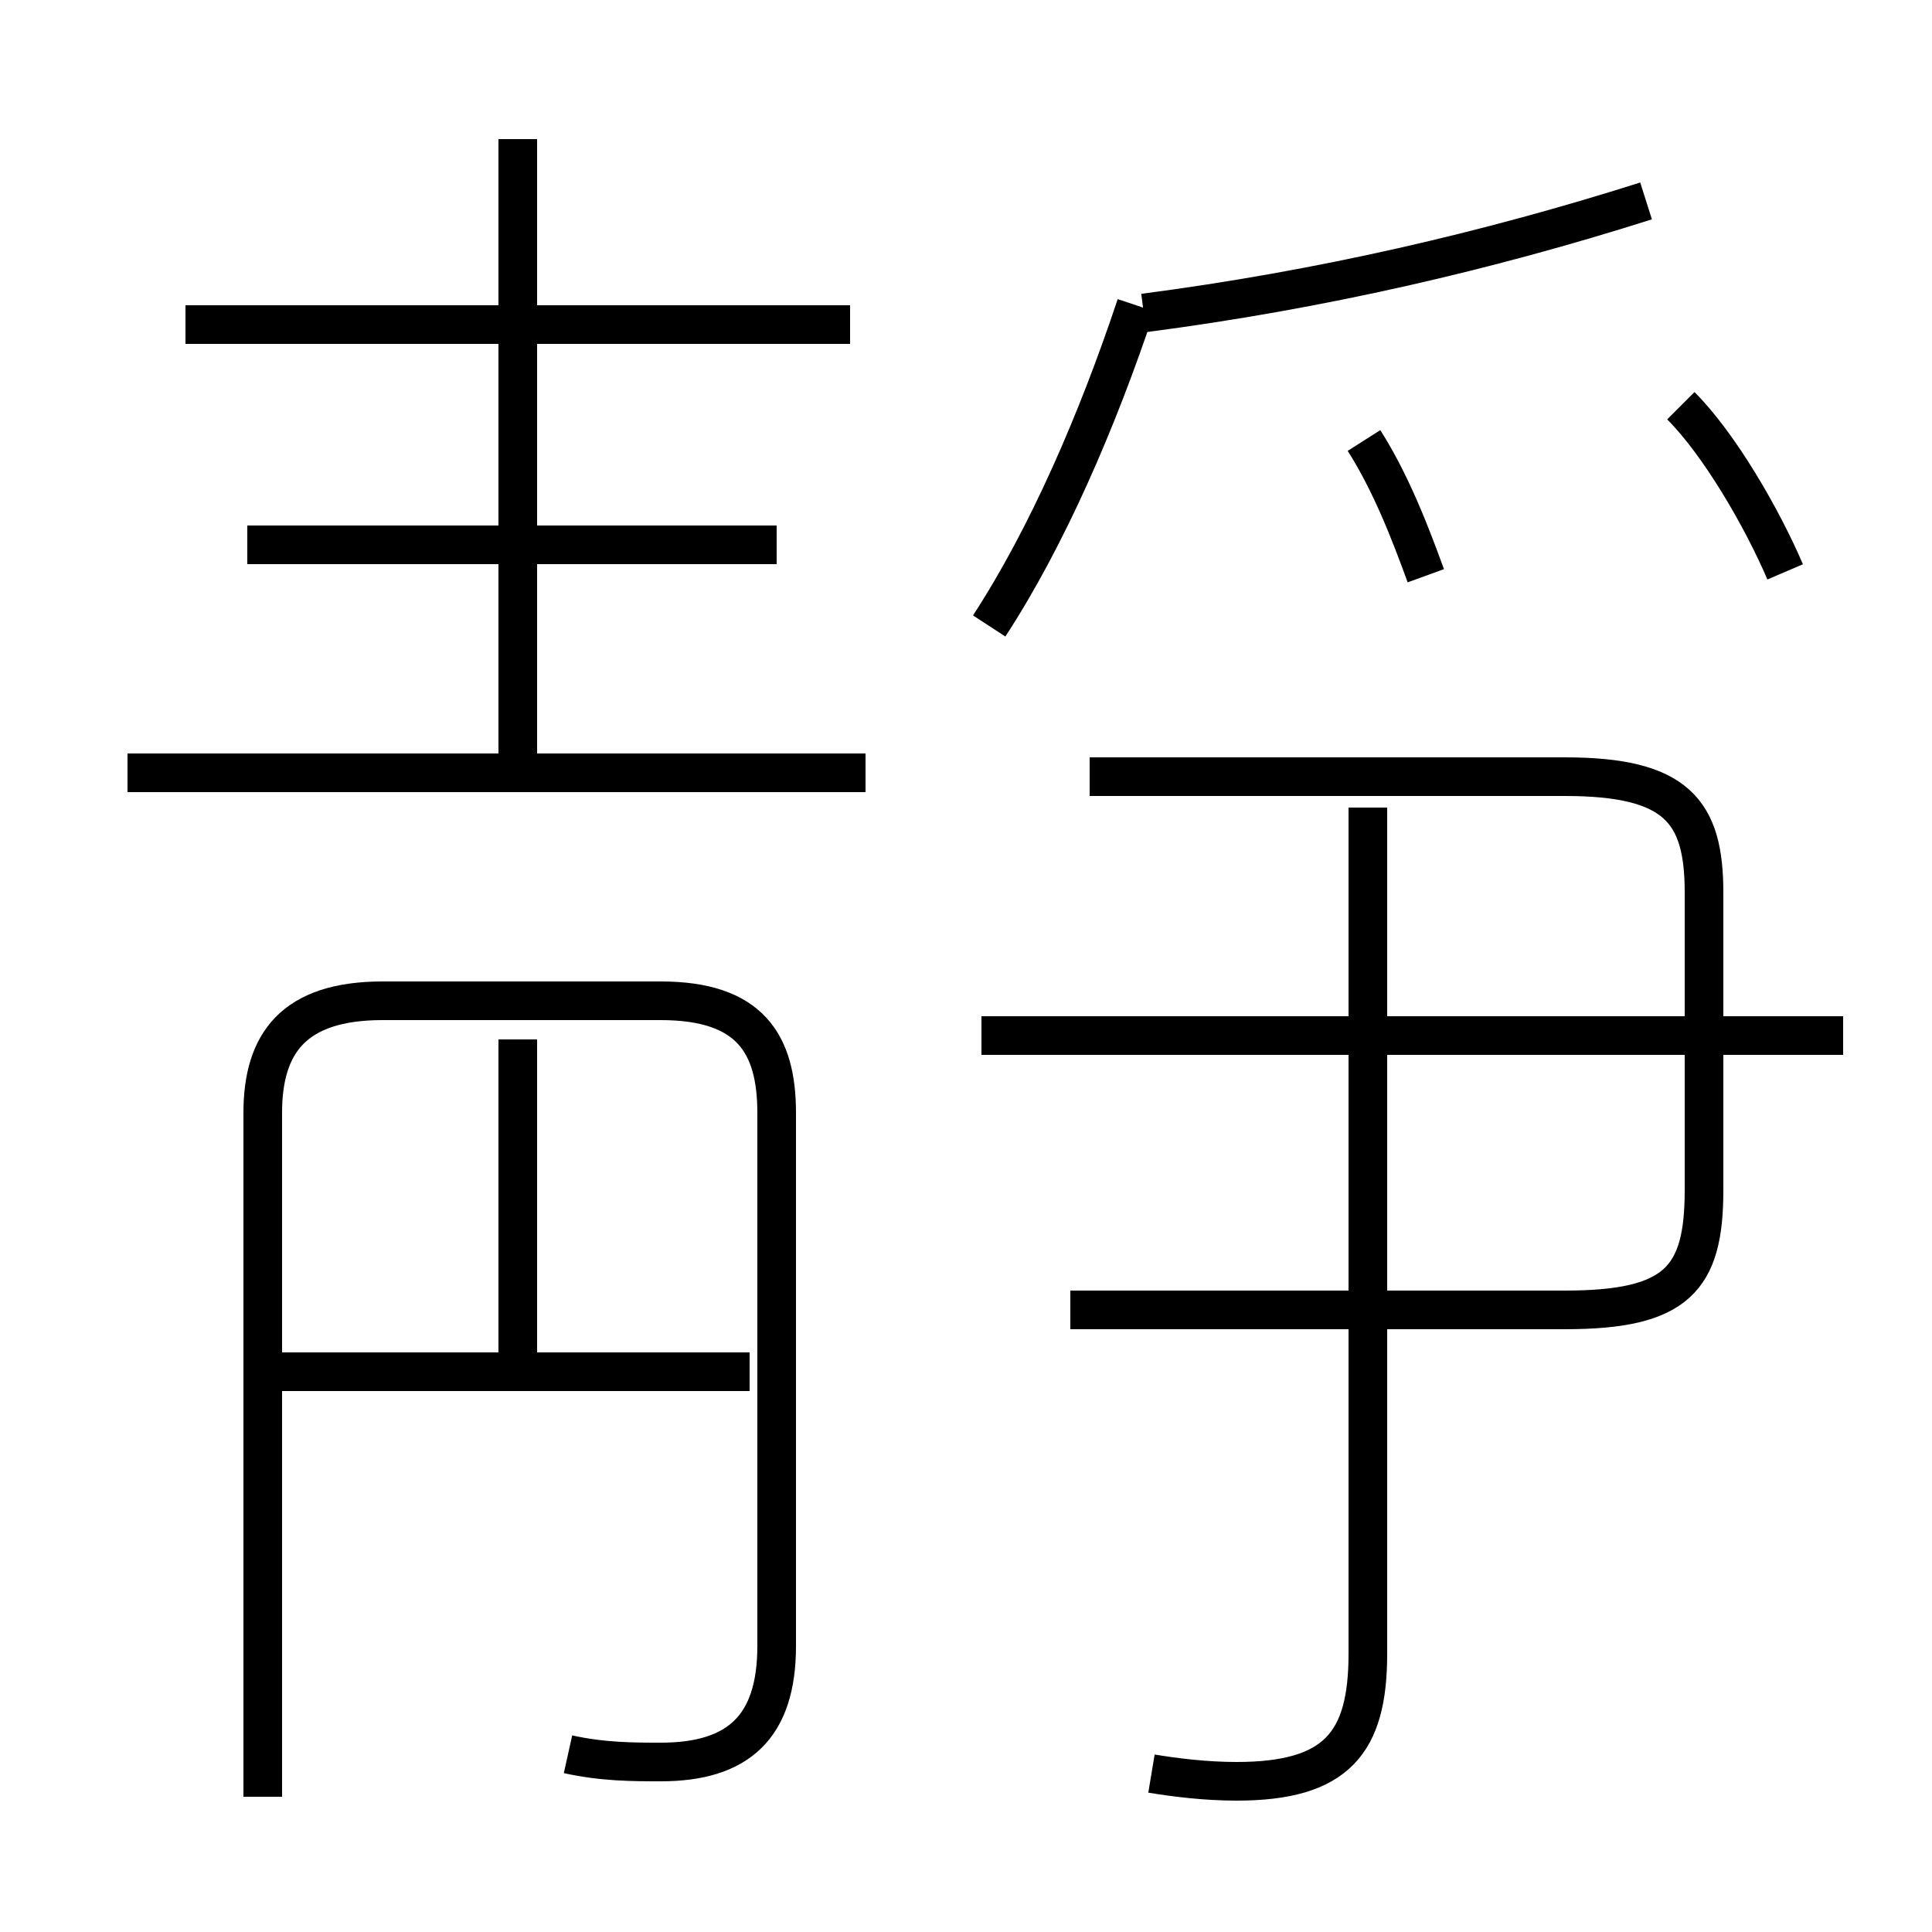 <?xml version='1.0' encoding='utf8'?>
<svg viewBox="0.0 -6.0 50.0 50.0" version="1.1" xmlns="http://www.w3.org/2000/svg">
<rect x="0.0" y="-6.0" width="50.0" height="50.0" fill="#808080" stroke="none"/>
<rect x="-1000" y="-1000" width="2000" height="2000" stroke="white" fill="white"/>
<g style="fill:white;stroke:#000000;  stroke-width:1">
<path d="M 14.7 1.4 C 15.6 1.6 16.4 1.6 17.1 1.6 C 19.1 1.6 20.1 0.7 20.1 -1.4 L 20.1 -15.2 C 20.1 -17.0 19.4 -18.1 17.1 -18.1 L 9.9 -18.1 C 7.6 -18.1 6.8 -17.0 6.8 -15.2 L 6.8 2.5 M 19.4 -8.5 L 7.3 -8.5 M 13.4 -8.5 L 13.4 -17.1 M 22.4 -24.0 L 3.3 -24.0 M 29.8 1.9 C 30.4 2.0 31.2 2.1 32.0 2.1 C 34.6 2.1 35.4 1.1 35.4 -1.2 L 35.4 -23.1 M 20.1 -29.9 L 6.4 -29.9 M 22.0 -35.6 L 4.8 -35.6 M 13.4 -24.1 L 13.4 -40.4 M 27.7 -10.1 L 40.5 -10.1 C 43.4 -10.1 44.1 -10.9 44.1 -13.2 L 44.1 -20.9 C 44.1 -23.0 43.4 -23.9 40.5 -23.9 L 28.2 -23.9 M 47.7 -17.2 L 25.4 -17.2 M 25.6 -27.8 C 27.1 -30.1 28.4 -33.1 29.4 -36.1 M 36.9 -29.1 C 36.5 -30.2 36.0 -31.5 35.3 -32.6 M 46.2 -29.2 C 45.6 -30.6 44.5 -32.5 43.5 -33.5 M 29.6 -35.9 C 34.2 -36.5 38.5 -37.5 42.6 -38.8" transform="translate(0.0 38.0)" />
</g>
</svg>